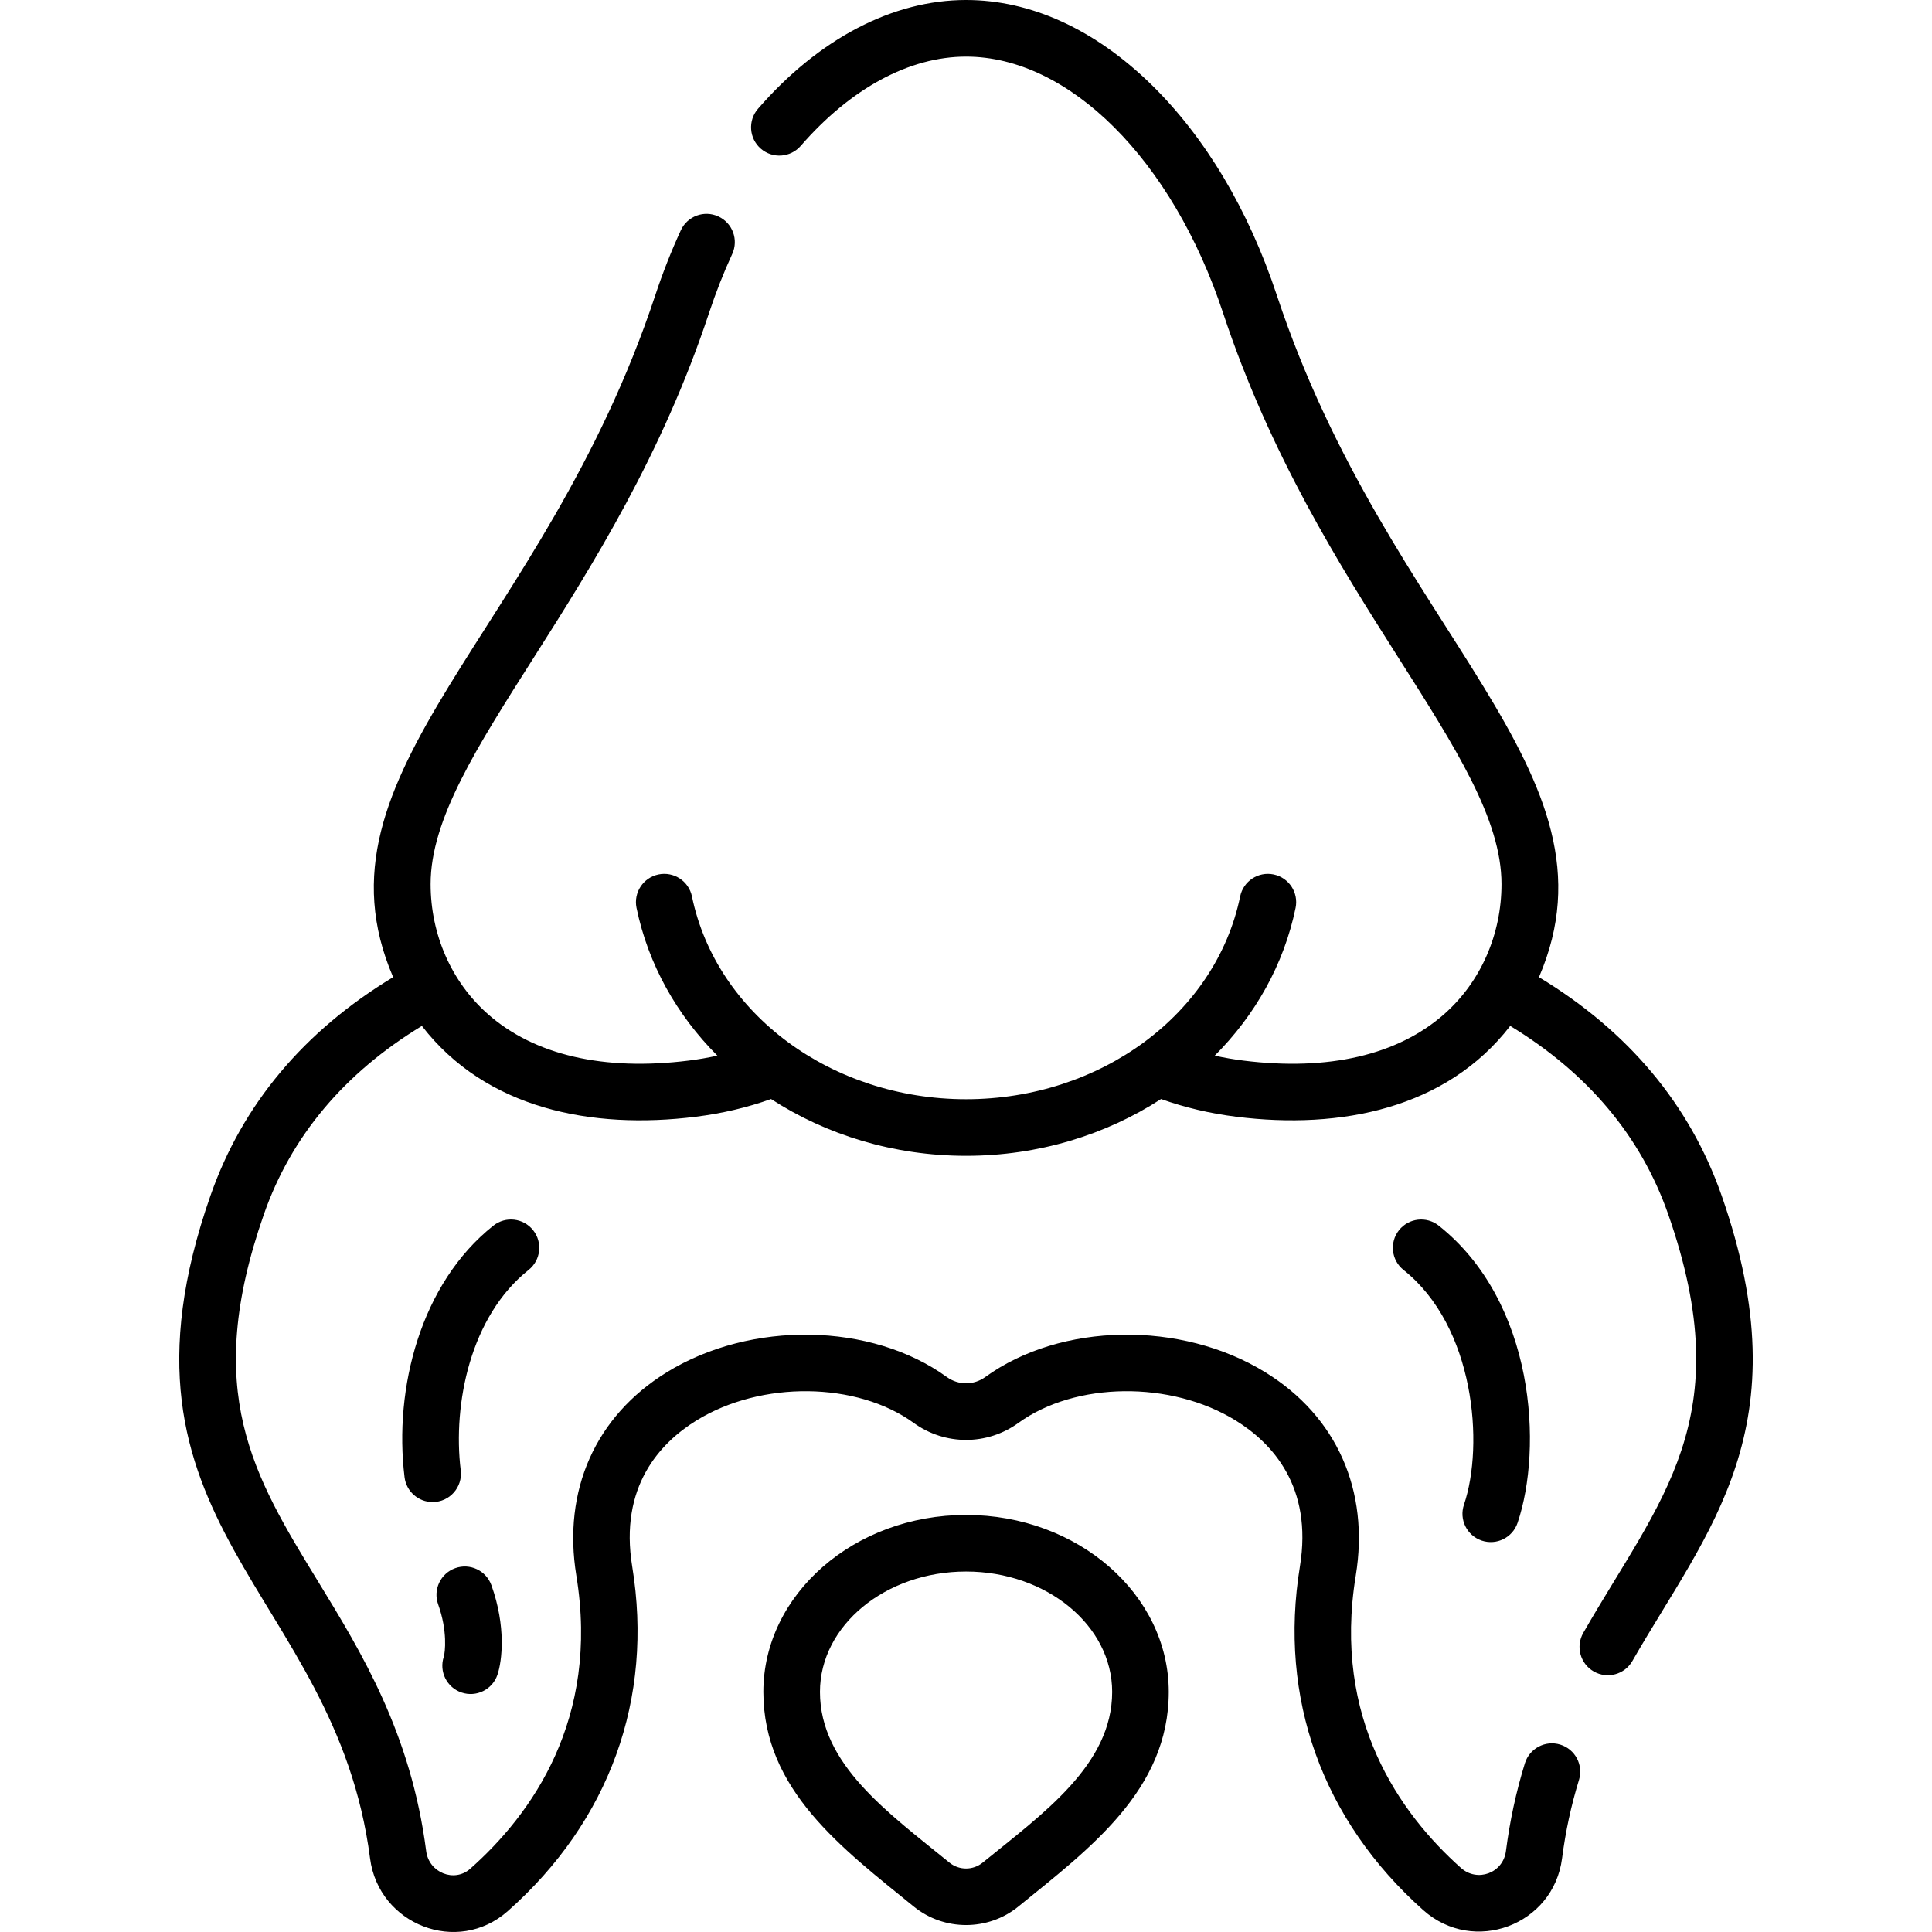 <?xml version="1.0" encoding="iso-8859-1"?>
<!-- Generator: Adobe Illustrator 23.1.0, SVG Export Plug-In . SVG Version: 6.00 Build 0)  -->
<svg version="1.1" id="Capa_1" xmlns="http://www.w3.org/2000/svg" xmlns:xlink="http://www.w3.org/1999/xlink" x="0px" y="0px"
	 viewBox="0 0 512.021 512.021" style="enable-background:new 0 0 512.021 512.021;" xml:space="preserve">
<g>
	<path d="M456.248,316.8c-8.442-24.101-24.719-43.519-48.391-57.833c23.49-54.454-39.758-90.982-69.491-180.784
		c-7.467-22.552-18.979-41.856-33.293-55.828C290.09,7.731,273.13,0,256.026,0c-19.416,0-38.998,10.235-55.139,28.821
		c-2.716,3.128-2.382,7.864,0.745,10.581c3.129,2.716,7.866,2.381,10.581-0.745C225.461,23.401,241.021,15,256.026,15
		c27.286,0,54.653,27.286,68.1,67.897c24.92,75.266,73.802,117.021,73.802,151.4c0,13.382-5.53,25.939-15.172,34.452
		c-12.317,10.875-30.715,15.14-53.214,12.329c-2.606-0.325-5.143-0.767-7.613-1.31c10.705-10.722,18.327-24.122,21.43-39.162
		c0.837-4.057-1.773-8.023-5.83-8.861c-4.054-0.833-8.024,1.773-8.861,5.83c-6.425,31.14-36.975,53.741-72.642,53.741
		c-35.667,0-66.217-22.602-72.643-53.741c-0.837-4.058-4.805-6.665-8.861-5.83c-4.057,0.838-6.666,4.805-5.83,8.861
		c3.103,15.04,10.725,28.44,21.43,39.162c-2.469,0.544-5.008,0.984-7.614,1.309c-22.494,2.807-40.895-1.453-53.213-12.329
		c-9.642-8.513-15.171-21.07-15.171-34.452c0-34.38,48.877-76.123,73.802-151.4c1.778-5.373,3.841-10.616,6.129-15.585
		c1.733-3.763,0.088-8.217-3.674-9.95c-3.765-1.732-8.217-0.088-9.95,3.675c-2.522,5.476-4.792,11.244-6.746,17.146
		c-29.743,89.831-92.986,126.319-69.491,180.784C80.524,273.28,64.246,292.698,55.804,316.8
		C25.09,404.483,88.858,421.12,98.073,492.512c2.267,17.557,23.167,25.781,36.49,13.984c26.987-23.893,38.702-56.331,32.985-91.34
		c-3.456-21.167,7.346-32.725,17.017-38.692c17.17-10.595,42.464-10.315,57.581,0.636c8.303,6.015,19.459,6.013,27.76,0
		c15.12-10.951,40.412-11.23,57.581-0.636c9.671,5.968,20.474,17.524,17.017,38.692c-5.692,34.865,5.916,67.21,32.689,91.076
		c13.352,11.902,34.494,4.026,36.787-13.726c0.929-7.193,2.395-13.99,4.48-20.778c1.217-3.959-1.006-8.155-4.966-9.372
		c-3.951-1.216-8.155,1.006-9.372,4.966c-2.339,7.609-3.981,15.219-5.02,23.265c-0.749,5.806-7.554,8.349-11.929,4.448
		c-16.135-14.383-34.066-39.496-27.866-77.461c3.686-22.574-5.042-42.211-23.944-53.875c-22.324-13.777-54.25-13.24-74.257,1.252
		c-3.038,2.2-7.122,2.202-10.162,0c-20.007-14.491-51.931-15.029-74.258-1.252c-18.902,11.664-27.629,31.301-23.943,53.875
		c6.225,38.122-11.858,63.29-28.125,77.691c-4.209,3.726-10.93,1.059-11.67-4.674c-4.028-31.206-17.088-52.563-28.61-71.405
		c-17.23-28.177-30.84-50.433-14.379-97.428c7.234-20.652,21.312-37.393,41.851-49.867c17,21.998,45.012,27.514,72.557,24.072
		c7.051-0.88,13.747-2.465,19.977-4.698c14.665,9.514,32.566,15.052,51.681,15.052s37.016-5.538,51.681-15.052
		c6.23,2.233,12.925,3.818,19.976,4.698c27.693,3.458,55.643-2.186,72.557-24.073c20.54,12.475,34.617,29.215,41.851,49.867
		c19.055,54.399-2.204,75.567-22.488,110.987c-2.059,3.595-0.813,8.177,2.78,10.235c3.586,2.055,8.174,0.82,10.235-2.78
		C452.514,405.465,477.856,378.487,456.248,316.8z M256.026,401.489c-29.621,0-53.719,21.039-53.719,46.899
		c0,26.005,20.893,41.461,39.867,56.896c8.024,6.527,19.678,6.53,27.705,0c18.885-15.366,39.866-30.837,39.866-56.896
		C309.745,422.528,285.647,401.489,256.026,401.489z M260.414,493.647c-2.543,2.069-6.232,2.069-8.775,0
		c-16.385-13.334-34.331-26.056-34.331-45.259c0-17.59,17.369-31.899,38.719-31.899c21.35,0,38.719,14.31,38.719,31.899
		C294.745,467.691,276.513,480.556,260.414,493.647z M122.322,448.553c3.906,1.324,8.176-0.759,9.51-4.697
		c1.246-3.68,2.314-12.818-1.592-23.727c-1.396-3.898-5.69-5.933-9.59-4.531c-3.899,1.396-5.929,5.689-4.532,9.59
		c2.547,7.112,1.834,12.737,1.498,13.882C116.305,442.985,118.407,447.227,122.322,448.553z M392.674,408.286
		c3.932,1.332,8.184-0.777,9.512-4.693c6.7-19.757,4.696-58.454-20.884-78.768c-3.241-2.575-7.96-2.035-10.537,1.209
		c-2.576,3.244-2.035,7.962,1.209,10.537c18.821,14.946,21.411,46.268,16.007,62.203
		C386.65,402.697,388.752,406.956,392.674,408.286z M140.079,336.571c3.244-2.575,3.785-7.293,1.21-10.537
		c-2.577-3.244-7.294-3.786-10.538-1.209c-19.25,15.286-26.418,43.066-23.536,66.662c0.465,3.803,3.699,6.592,7.435,6.592
		c4.527,0,7.998-3.955,7.454-8.41C119.952,372.053,124.676,348.803,140.079,336.571z"/>
</g>
<g>
</g>
<g>
</g>
<g>
</g>
<g>
</g>
<g>
</g>
<g>
</g>
<g>
</g>
<g>
</g>
<g>
</g>
<g>
</g>
<g>
</g>
<g>
</g>
<g>
</g>
<g>
</g>
<g>
</g>
</svg>
